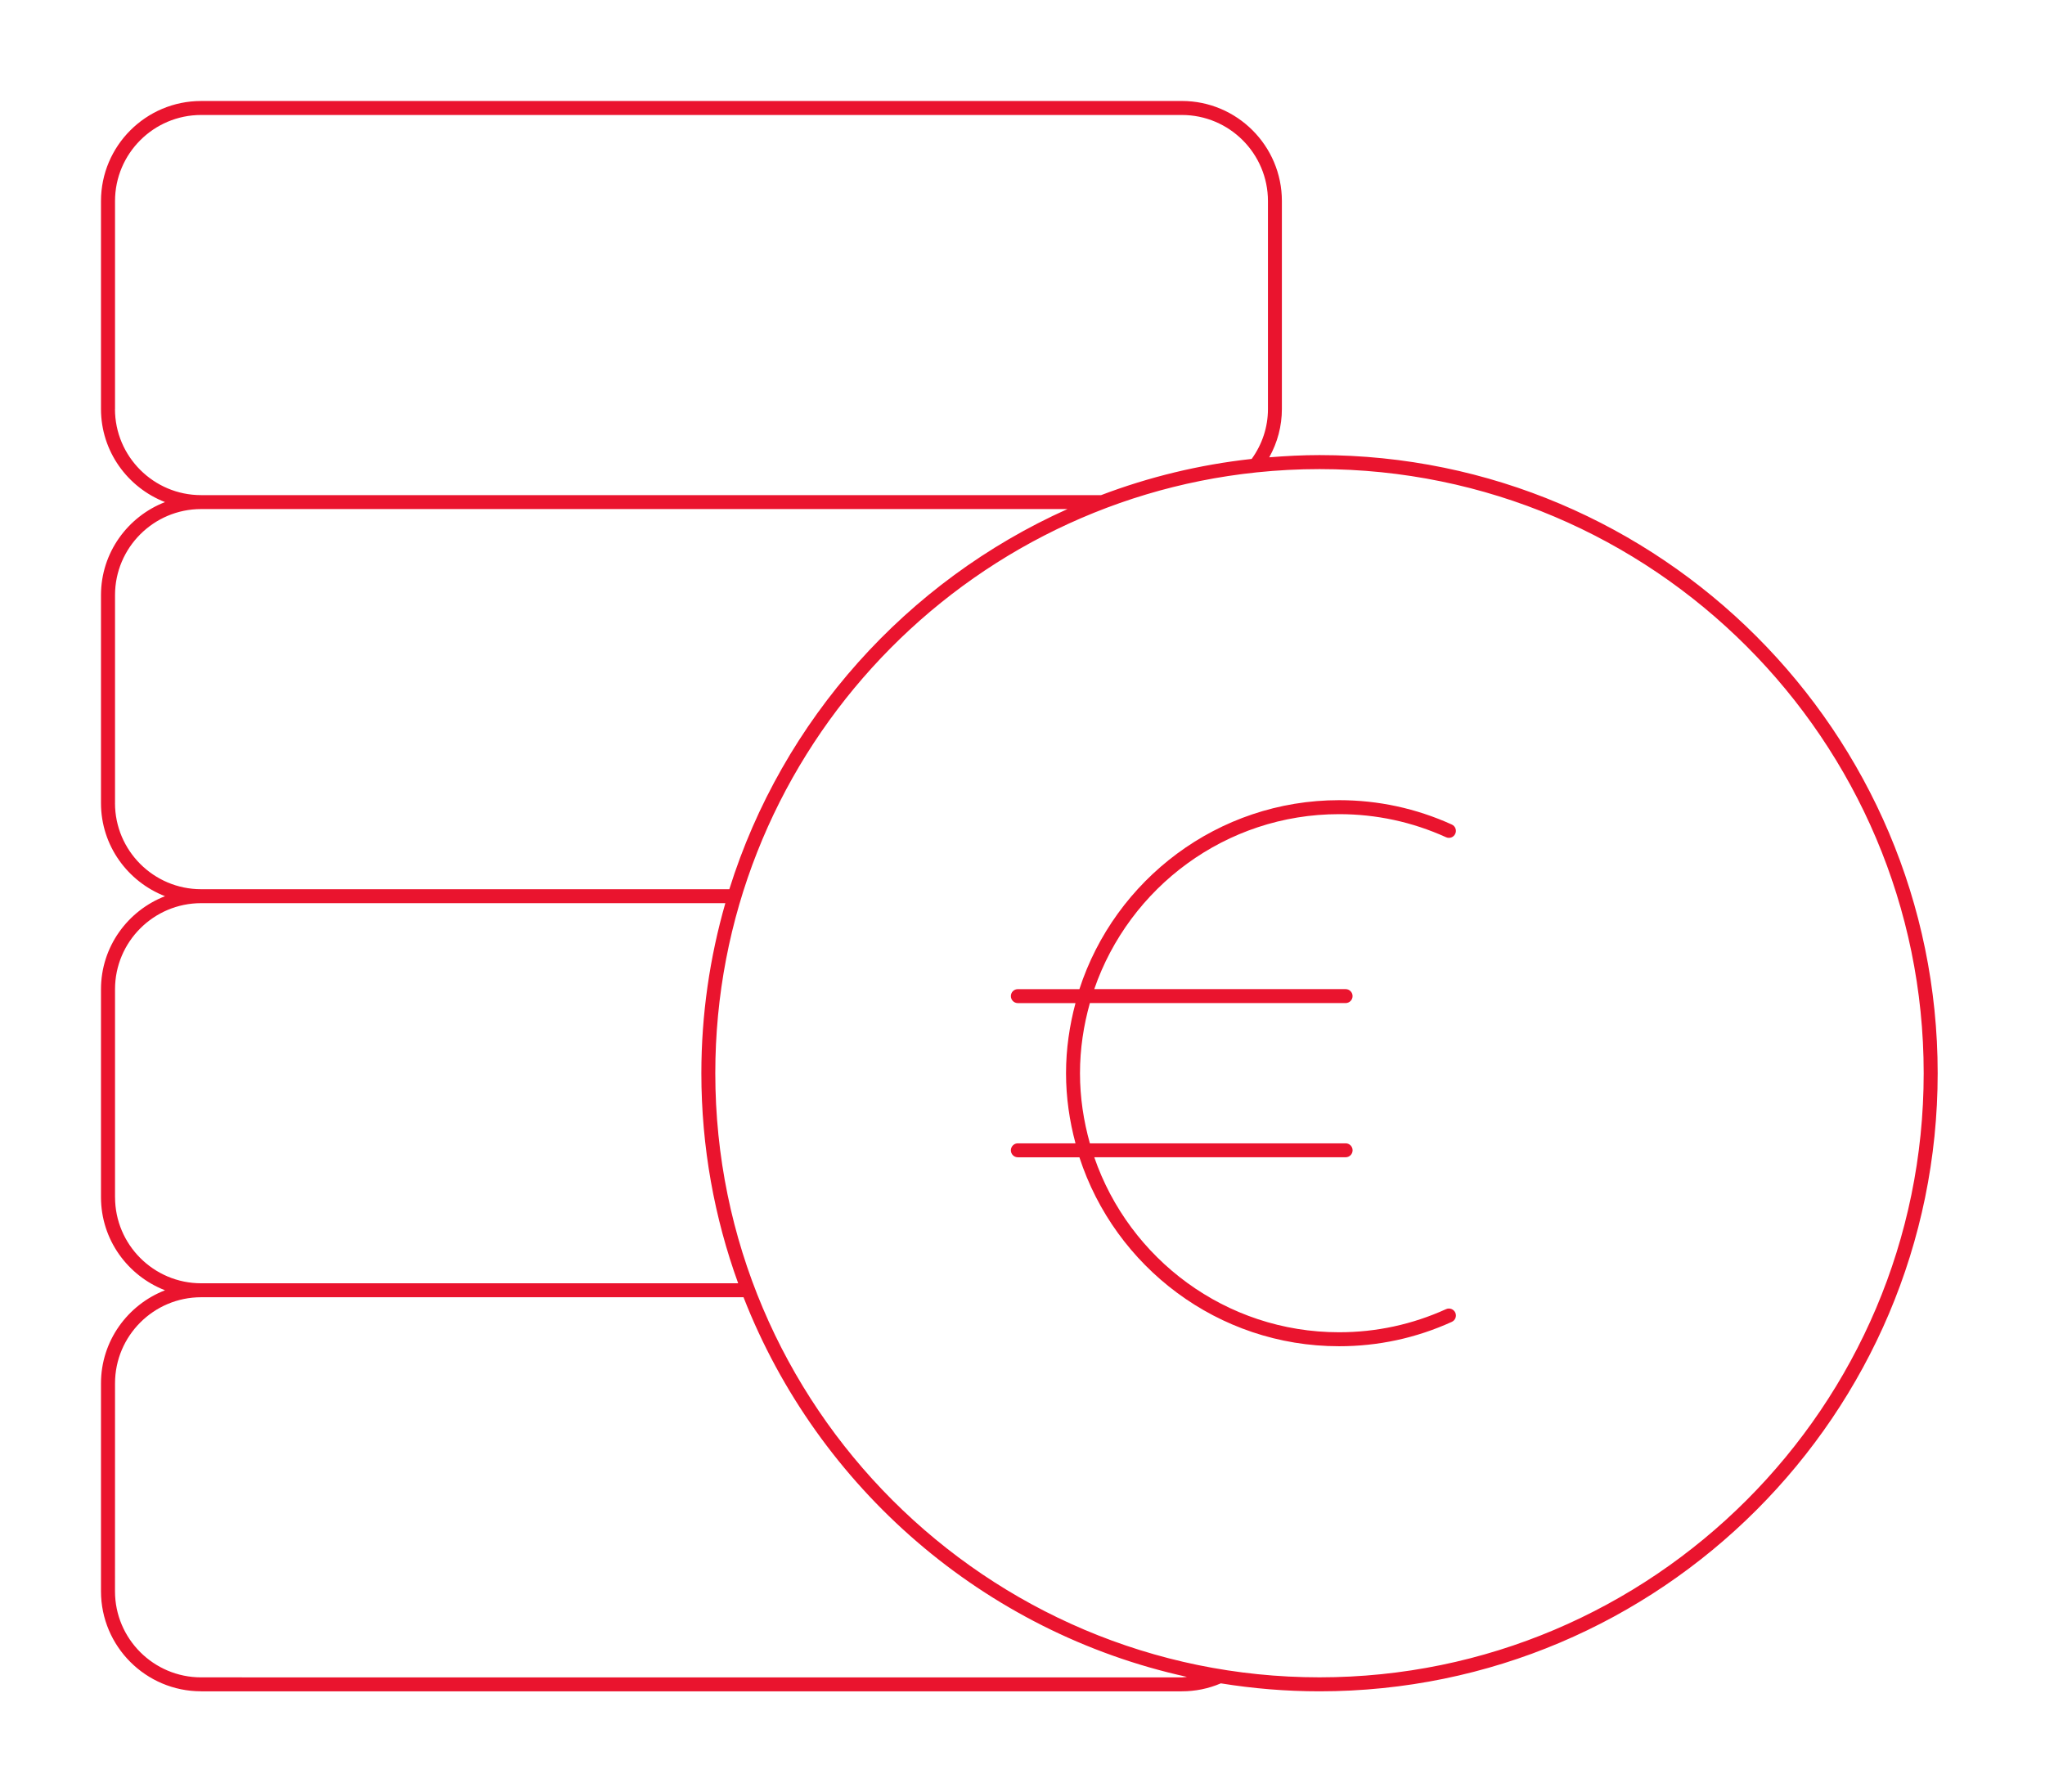 <svg width="81" height="71" viewBox="0 0 81 71" fill="none" xmlns="http://www.w3.org/2000/svg">
<g filter="url(#filter0_d_448_161)">
<path d="M7.964 63H46.811C47.344 63 47.862 62.895 48.35 62.687C48.352 62.686 48.352 62.685 48.353 62.684C49.627 62.89 50.932 63 52.263 63C65.764 63 76.749 52.016 76.749 38.514C76.749 25.013 65.764 14.028 52.263 14.028C51.592 14.028 50.93 14.063 50.273 14.116C50.599 13.531 50.774 12.881 50.774 12.201V3.963C50.774 1.778 48.997 0 46.812 0L7.963 0.001C5.778 0.001 4 1.779 4 3.965V12.203C4 13.883 5.056 15.314 6.536 15.89C5.056 16.465 4 17.896 4 19.576V27.815C4 29.495 5.056 30.926 6.536 31.502C5.056 32.077 4 33.508 4 35.188V43.426C4 45.107 5.056 46.538 6.536 47.113C5.056 47.689 4 49.12 4 50.8V59.038C4 61.221 5.778 62.999 7.963 62.999L7.964 63ZM52.264 14.583C65.46 14.583 76.195 25.319 76.195 38.514C76.195 51.71 65.459 62.446 52.264 62.446C39.068 62.446 28.332 51.71 28.332 38.514C28.332 26.16 37.742 15.964 49.77 14.713C49.773 14.713 49.775 14.713 49.777 14.712C50.595 14.627 51.425 14.583 52.264 14.583L52.264 14.583ZM4.556 12.203V3.965C4.556 2.084 6.086 0.555 7.966 0.555H46.813C48.693 0.555 50.222 2.084 50.222 3.965V12.203C50.222 12.919 49.996 13.598 49.578 14.18C47.501 14.408 45.501 14.897 43.613 15.614H7.964C6.085 15.614 4.554 14.084 4.554 12.203L4.556 12.203ZM4.556 27.814V19.576C4.556 17.696 6.086 16.166 7.966 16.166H42.281C35.922 19.018 30.99 24.5 28.888 31.225H7.965C6.085 31.225 4.555 29.695 4.555 27.814H4.556ZM4.556 43.426V35.188C4.556 33.307 6.086 31.778 7.966 31.778H28.73C28.116 33.92 27.78 36.178 27.78 38.515C27.78 41.435 28.296 44.236 29.238 46.836L7.967 46.836C6.087 46.836 4.557 45.306 4.557 43.426L4.556 43.426ZM4.556 50.8C4.556 48.919 6.086 47.389 7.966 47.389H29.45C32.393 54.929 38.966 60.662 47.013 62.428C46.945 62.432 46.88 62.448 46.812 62.448L7.965 62.447C6.085 62.447 4.555 60.918 4.555 59.038L4.556 50.8Z" fill="#EA142E"/>
<path d="M42.754 35.184H40.315C40.163 35.184 40.039 35.307 40.039 35.46C40.039 35.613 40.163 35.737 40.315 35.737H42.599C42.362 36.625 42.224 37.553 42.224 38.515C42.224 39.476 42.362 40.404 42.599 41.292H40.315C40.163 41.292 40.039 41.416 40.039 41.569C40.039 41.721 40.163 41.845 40.315 41.845H42.754C44.162 46.183 48.238 49.33 53.039 49.33C54.59 49.33 56.093 49.006 57.505 48.364C57.644 48.301 57.705 48.137 57.642 47.998C57.578 47.859 57.414 47.798 57.276 47.861C55.937 48.468 54.512 48.776 53.04 48.776C48.547 48.776 44.73 45.871 43.343 41.844H53.299C53.451 41.844 53.575 41.721 53.575 41.568C53.575 41.415 53.451 41.292 53.299 41.292H43.169C42.92 40.407 42.777 39.478 42.777 38.514C42.777 37.55 42.92 36.621 43.169 35.736H53.298C53.45 35.736 53.574 35.612 53.574 35.459C53.574 35.307 53.45 35.183 53.298 35.183H43.342C44.73 31.157 48.547 28.252 53.039 28.252C54.511 28.252 55.937 28.559 57.276 29.166C57.415 29.229 57.578 29.169 57.641 29.029C57.705 28.89 57.644 28.726 57.504 28.663C56.093 28.023 54.59 27.698 53.039 27.698C48.238 27.7 44.163 30.846 42.754 35.184V35.184Z" fill="#EA142E"/>
</g>
<defs>
<filter id="filter0_d_448_161" x="0" y="0" width="80.749" height="71" filterUnits="userSpaceOnUse" color-interpolation-filters="sRGB">
<feFlood flood-opacity="0" result="BackgroundImageFix"/>
<feColorMatrix in="SourceAlpha" type="matrix" values="0 0 0 0 0 0 0 0 0 0 0 0 0 0 0 0 0 0 127 0" result="hardAlpha"/>
<feOffset dy="4"/>
<feGaussianBlur stdDeviation="2"/>
<feComposite in2="hardAlpha" operator="out"/>
<feColorMatrix type="matrix" values="0 0 0 0 0 0 0 0 0 0 0 0 0 0 0 0 0 0 0.25 0"/>
<feBlend mode="normal" in2="BackgroundImageFix" result="effect1_dropShadow_448_161"/>
<feBlend mode="normal" in="SourceGraphic" in2="effect1_dropShadow_448_161" result="shape"/>
</filter>
</defs>
</svg>
